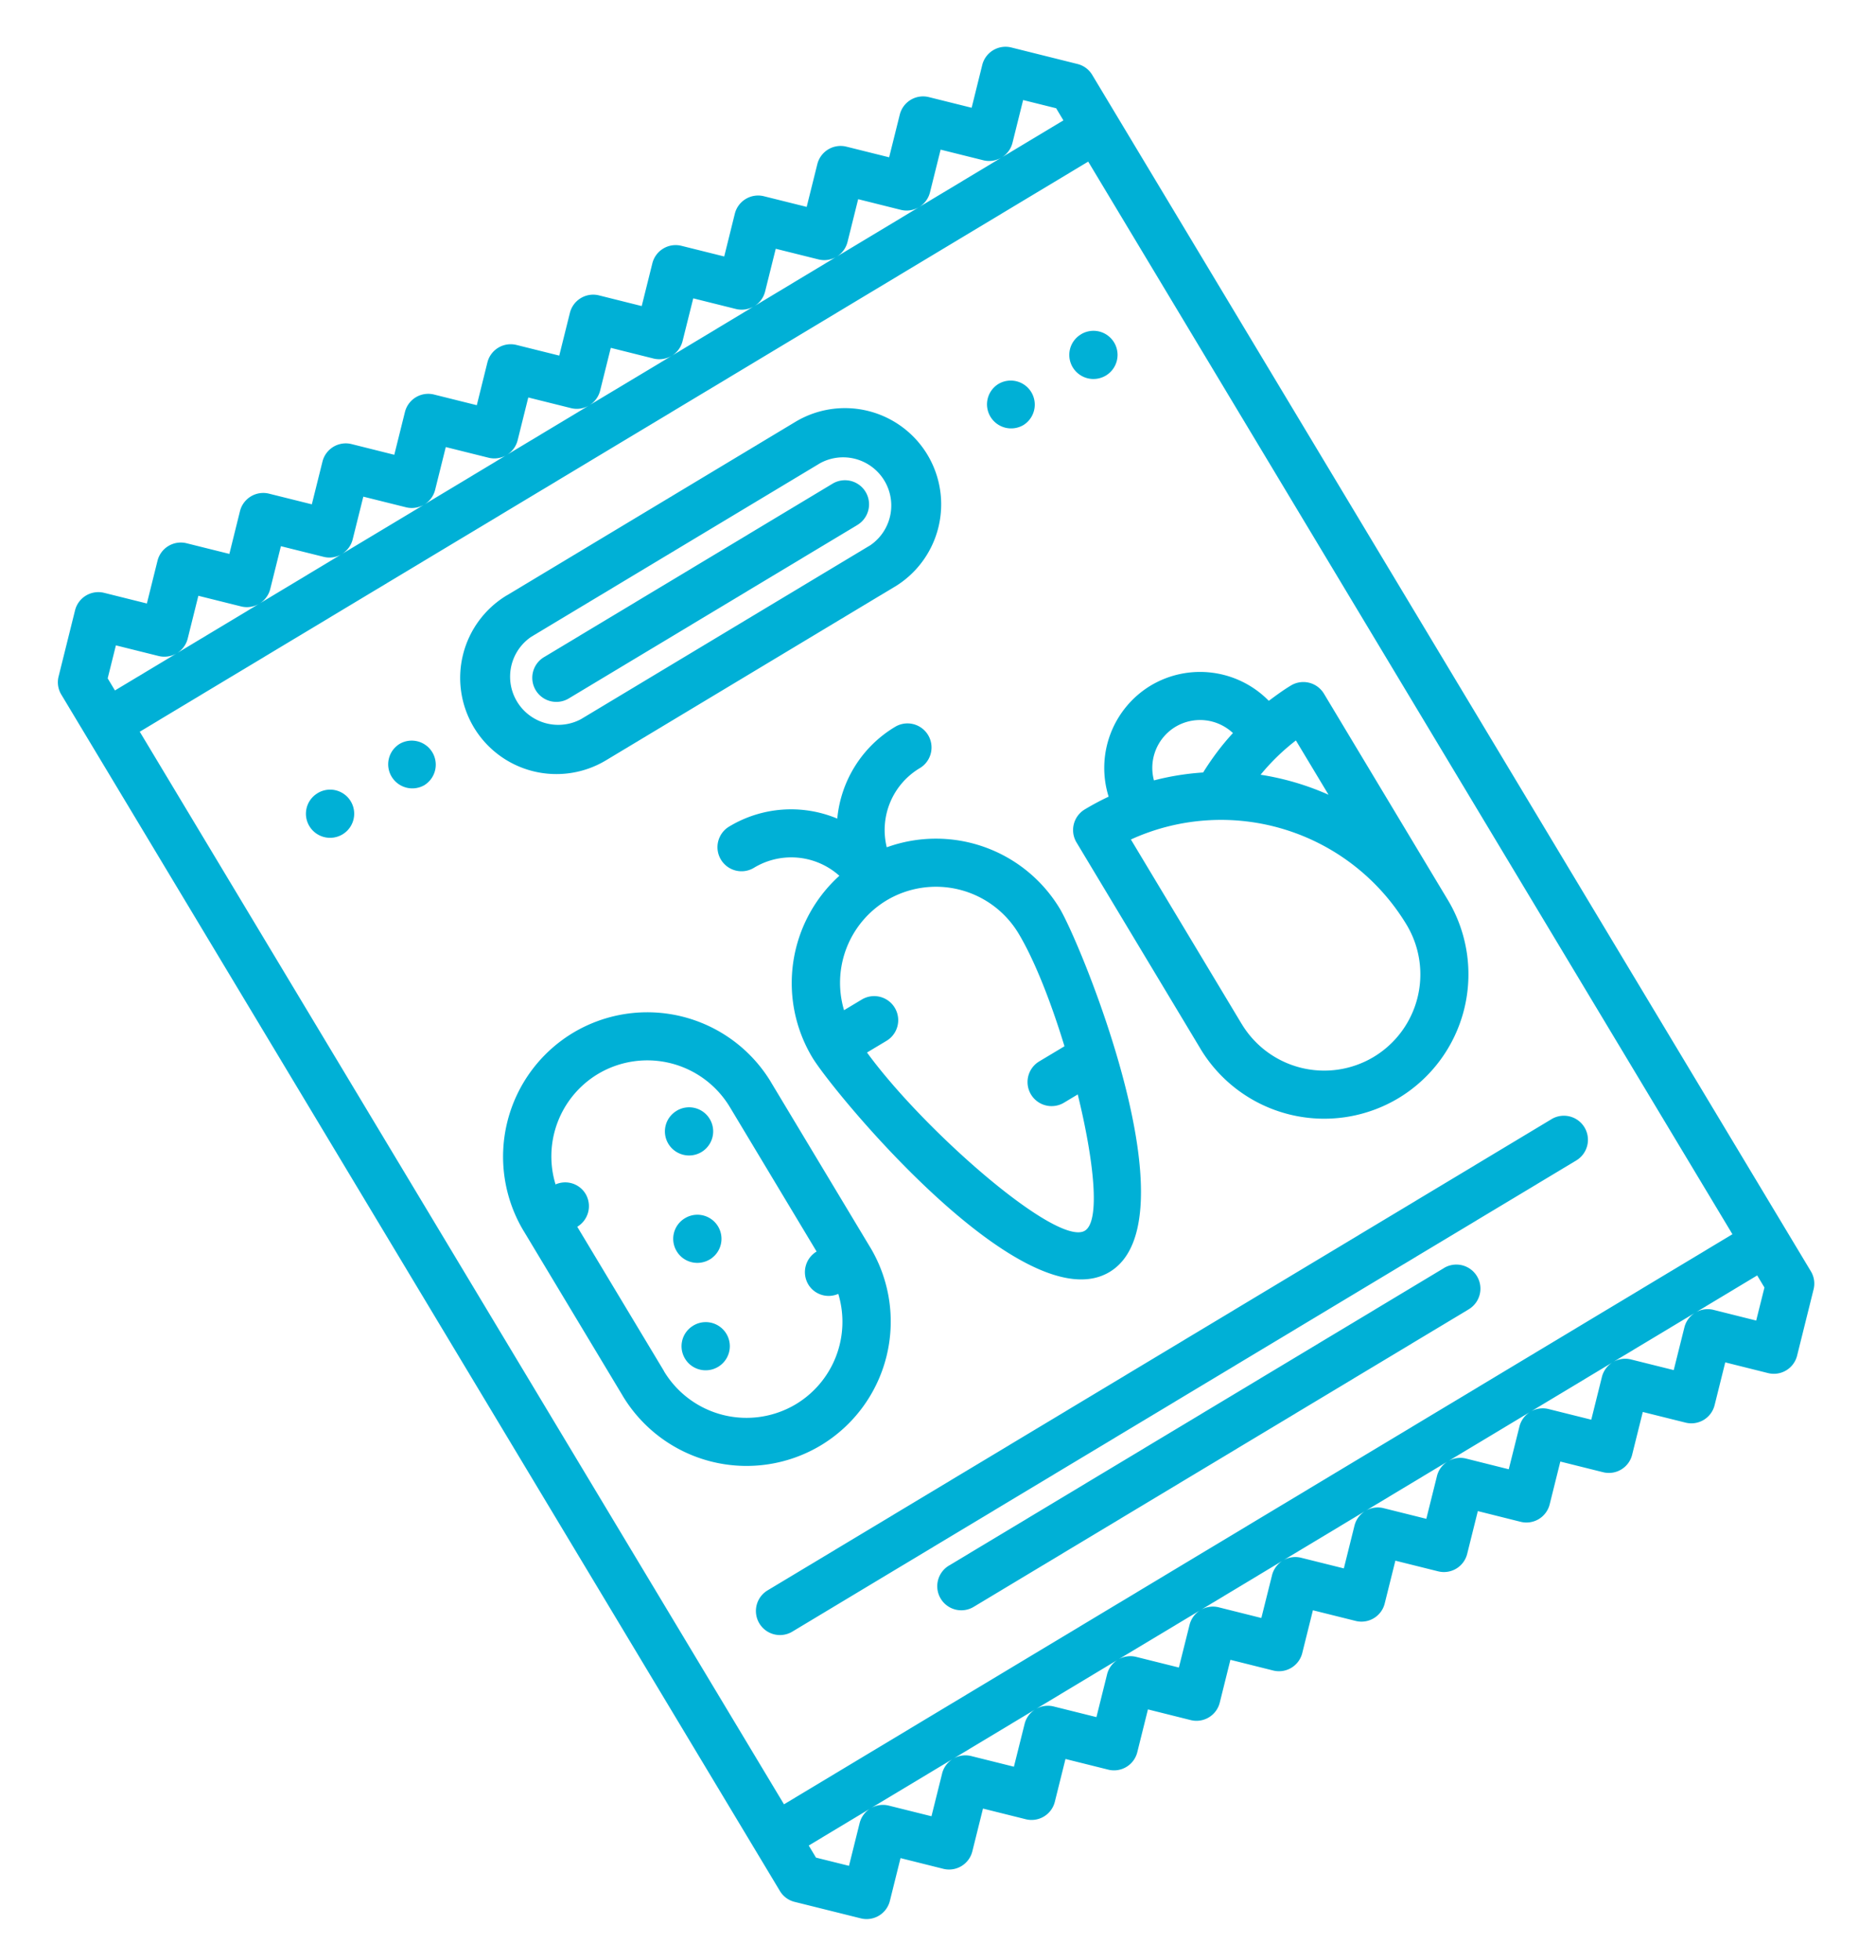 <svg width="45" height="47" fill="none" xmlns="http://www.w3.org/2000/svg"><path fill-rule="evenodd" clip-rule="evenodd" d="M19.064 45.605l1.582.394a.575.575 0 00.7-.42l.255-1.024 1.024.256a.575.575 0 00.699-.42l.255-1.024 1.024.255a.575.575 0 00.7-.42l.255-1.024 1.023.255a.575.575 0 00.7-.42l.255-1.024 1.024.256a.575.575 0 00.699-.42l.255-1.025 1.024.256a.575.575 0 00.7-.42l.255-1.024 1.023.255a.575.575 0 00.7-.42l.255-1.024 1.024.255a.575.575 0 00.699-.42l.255-1.024 1.024.256a.575.575 0 00.7-.42l.255-1.024 1.023.255a.575.575 0 00.7-.42l.255-1.024 1.024.255a.575.575 0 00.699-.42l.255-1.024 1.024.256a.575.575 0 00.7-.42l.394-1.583a.57.57 0 00-.065-.438L26.2 1.797a.571.571 0 00-.356-.263l-1.583-.395a.576.576 0 00-.7.42l-.254 1.025-1.024-.255a.576.576 0 00-.7.42l-.255 1.023-1.024-.255a.576.576 0 00-.699.42l-.255 1.024-1.024-.255a.576.576 0 00-.7.42l-.254 1.024-1.024-.255a.576.576 0 00-.7.42l-.255 1.024-1.024-.256a.576.576 0 00-.699.42l-.255 1.024-1.024-.255a.576.576 0 00-.7.42l-.254 1.024-1.024-.255a.576.576 0 00-.7.42l-.255 1.024-1.023-.256a.576.576 0 00-.7.42l-.255 1.024-1.024-.255a.576.576 0 00-.7.42l-.254 1.024-1.024-.255a.576.576 0 00-.7.42l-.255 1.024-1.023-.255a.576.576 0 00-.7.42l-.394 1.583a.569.569 0 00.065.437l17.236 28.686a.572.572 0 00.356.263zM2.78 15.475l1.024.255c.154.038.31.01.437-.065l-1.484.891-.174-.29.197-.791zm3.439-.999l-1.978 1.189a.575.575 0 00.262-.355l.255-1.024 1.024.255c.155.039.31.011.437-.065zm1.978-1.189L6.22 14.476a.575.575 0 00.263-.355l.255-1.024 1.024.255c.154.039.31.011.436-.065zm1.979-1.188l-1.979 1.188a.575.575 0 00.263-.355l.255-1.023 1.024.255c.154.038.31.01.437-.065zm1.978-1.19l-1.978 1.19a.575.575 0 00.262-.355l.255-1.024 1.024.255c.155.039.31.011.437-.065zm1.978-1.188l-1.978 1.189a.575.575 0 00.263-.355l.255-1.024 1.024.255c.154.039.31.011.436-.065zm1.979-1.188L14.133 9.72a.576.576 0 00.263-.355l.255-1.024 1.024.256c.154.038.31.01.437-.065zm1.978-1.19l-1.978 1.19a.575.575 0 00.262-.355l.256-1.024 1.023.255c.155.038.31.01.437-.065zm1.978-1.188L18.09 7.344a.576.576 0 00.263-.355l.255-1.024 1.024.255c.154.039.31.011.436-.065zm1.979-1.189l-1.979 1.19a.576.576 0 00.263-.356l.255-1.024 1.024.256c.154.038.31.01.437-.066zm1.978-1.188l-1.978 1.188a.575.575 0 00.262-.355l.255-1.023 1.024.255c.155.038.31.01.437-.065zm0 0a.576.576 0 00.263-.355l.255-1.024.792.197.174.29-1.484.892zm17.079 27.631l1.023.256.198-.792-.174-.29-1.481.89a.574.574 0 01.434-.064zm-.955 1.444l-1.024-.255a.574.574 0 00-.434.064l1.974-1.186a.574.574 0 00-.26.353l-.256 1.024zm-3.002.934l1.024.255.255-1.024a.574.574 0 01.26-.353l-1.973 1.186a.574.574 0 01.434-.064zm-.955 1.444l-1.023-.256a.574.574 0 00-.434.064l1.973-1.185a.574.574 0 00-.26.353l-.256 1.024zm-3.002.933l1.024.255.255-1.023a.574.574 0 01.26-.354l-1.973 1.186a.574.574 0 01.434-.064zm-.954 1.444l-1.024-.255a.574.574 0 00-.434.064l1.973-1.186a.574.574 0 00-.26.353l-.255 1.024zm-3.002.933l1.023.256.256-1.024a.574.574 0 01.26-.353L28.8 38.606a.574.574 0 01.434-.065zm-.955 1.444l-1.024-.255a.574.574 0 00-.434.064l1.974-1.185a.574.574 0 00-.26.353l-.256 1.023zm-3.002.934l1.024.255.255-1.024a.574.574 0 01.26-.353l-1.973 1.186a.574.574 0 01.434-.064zm-.955 1.444l-1.023-.255a.574.574 0 00-.434.064l1.973-1.186a.574.574 0 00-.26.353l-.256 1.024zm-3.002.933l1.024.255.255-1.023a.574.574 0 01.26-.353l-1.973 1.185a.574.574 0 01.434-.064zm-.954 1.444l-.792-.197-.174-.29 1.481-.89a.574.574 0 00-.26.353l-.255 1.024zM3.352 17.545l15.454 25.72 22.75-13.67-15.453-25.72-22.75 13.67z" fill="#00B0D6"/><path fill-rule="evenodd" clip-rule="evenodd" d="M19.689 34.658a3.466 3.466 0 01-4.751-1.186v-.001l-2.376-3.953v-.001l-.002-.001a3.466 3.466 0 011.185-4.75 3.466 3.466 0 014.75 1.184v.001l.001.002 2.375 3.952.001.001.001.001a3.466 3.466 0 01-1.184 4.751zm-2.184-8.115a2.31 2.31 0 00-3.166-.788 2.305 2.305 0 00-1.013 2.646.57.57 0 01.718.223.577.577 0 01-.197.792l2.08 3.46v.004a2.31 2.31 0 003.167.789 2.306 2.306 0 001.014-2.644.57.57 0 01-.718-.224.576.576 0 01.198-.791l-2.082-3.466v-.001z" fill="#00B0D6"/><path d="M16.827 27.624a.577.577 0 00-.595-.99l-.005.004a.574.574 0 00-.194.79.58.58 0 00.794.196zM17.026 30.2a.577.577 0 10-.594-.99l-.005.003a.574.574 0 00-.195.79c.165.274.521.36.794.196zM17.226 32.775a.577.577 0 10-.594-.99l-.006.004a.574.574 0 00-.194.79c.164.273.52.36.794.196z" fill="#00B0D6"/><path fill-rule="evenodd" clip-rule="evenodd" d="M30.435 16.805c.172-.128.345-.256.531-.368a.577.577 0 01.792.197l2.973 4.948a3.466 3.466 0 01-1.185 4.75 3.466 3.466 0 01-4.75-1.183v-.001l-2.973-4.947a.577.577 0 01.197-.792 6.36 6.36 0 01.573-.306 2.308 2.308 0 011.009-2.664 2.308 2.308 0 012.833.366zm.65.95a5.2 5.2 0 00-.847.822 6.44 6.44 0 011.63.48l-.783-1.302zm-2.889-.327a1.151 1.151 0 011.379.15c-.269.29-.505.609-.715.945-.395.026-.79.088-1.18.19a1.152 1.152 0 01.516-1.285zm1.589 7.125a2.31 2.31 0 003.167.79 2.31 2.31 0 00.79-3.166 5.2 5.2 0 00-6.615-2.047l2.656 4.421.002.002zM26.616 30.5c-2.055 1.235-6.63-4.31-7.132-5.146a3.468 3.468 0 01.65-4.354 1.728 1.728 0 00-2.038-.198.577.577 0 11-.594-.989 2.874 2.874 0 012.582-.184 2.874 2.874 0 011.375-2.193.577.577 0 11.594.989 1.727 1.727 0 00-.782 1.892 3.468 3.468 0 014.15 1.47c.502.836 3.25 7.478 1.195 8.713zm-2.185-8.118a2.311 2.311 0 00-3.168-.79 2.307 2.307 0 00-1.017 2.631l.425-.255a.577.577 0 11.595.989l-.469.281c1.374 1.884 4.567 4.668 5.225 4.273.377-.226.22-1.677-.17-3.268l-.33.198a.577.577 0 11-.594-.99l.606-.363c-.323-1.058-.718-2.066-1.103-2.706z" fill="#00B0D6"/><path d="M37.215 26.837L18.412 38.135a.576.576 0 10.594.989L37.81 27.826a.576.576 0 10-.594-.99zM34.637 30.406l-11.863 7.128a.577.577 0 10.594.989l11.863-7.128a.576.576 0 10-.594-.99z" fill="#00B0D6"/><path fill-rule="evenodd" clip-rule="evenodd" d="M21.455 14.073l-6.92 4.159a2.31 2.31 0 01-3.168-.79 2.31 2.31 0 01.791-3.167h.002l6.92-4.16a2.31 2.31 0 013.167.79 2.31 2.31 0 01-.79 3.168h-.002zm-8.704 1.191l-.001.001a1.155 1.155 0 001.19 1.977l6.923-4.16h.002a1.155 1.155 0 00-1.19-1.977l-6.924 4.16z" fill="#00B0D6"/><path d="M13.643 16.748l6.923-4.16a.577.577 0 10-.595-.99l-6.923 4.16a.577.577 0 10.595.99zM8.216 20.007a.577.577 0 00-.595-.99l-.005.004a.574.574 0 00-.194.79.58.58 0 00.794.196zM10.19 18.82a.577.577 0 00-.595-.988l-.005.003a.574.574 0 00-.195.79.58.58 0 00.795.196zM24.553 10.19a.577.577 0 00-.594-.989l-.005.003a.574.574 0 00-.195.79.58.58 0 00.794.196zM26.527 9.005a.577.577 0 00-.595-.99l-.005.004a.574.574 0 00-.194.79.58.58 0 00.794.196z" fill="#00B0D6"/></svg>